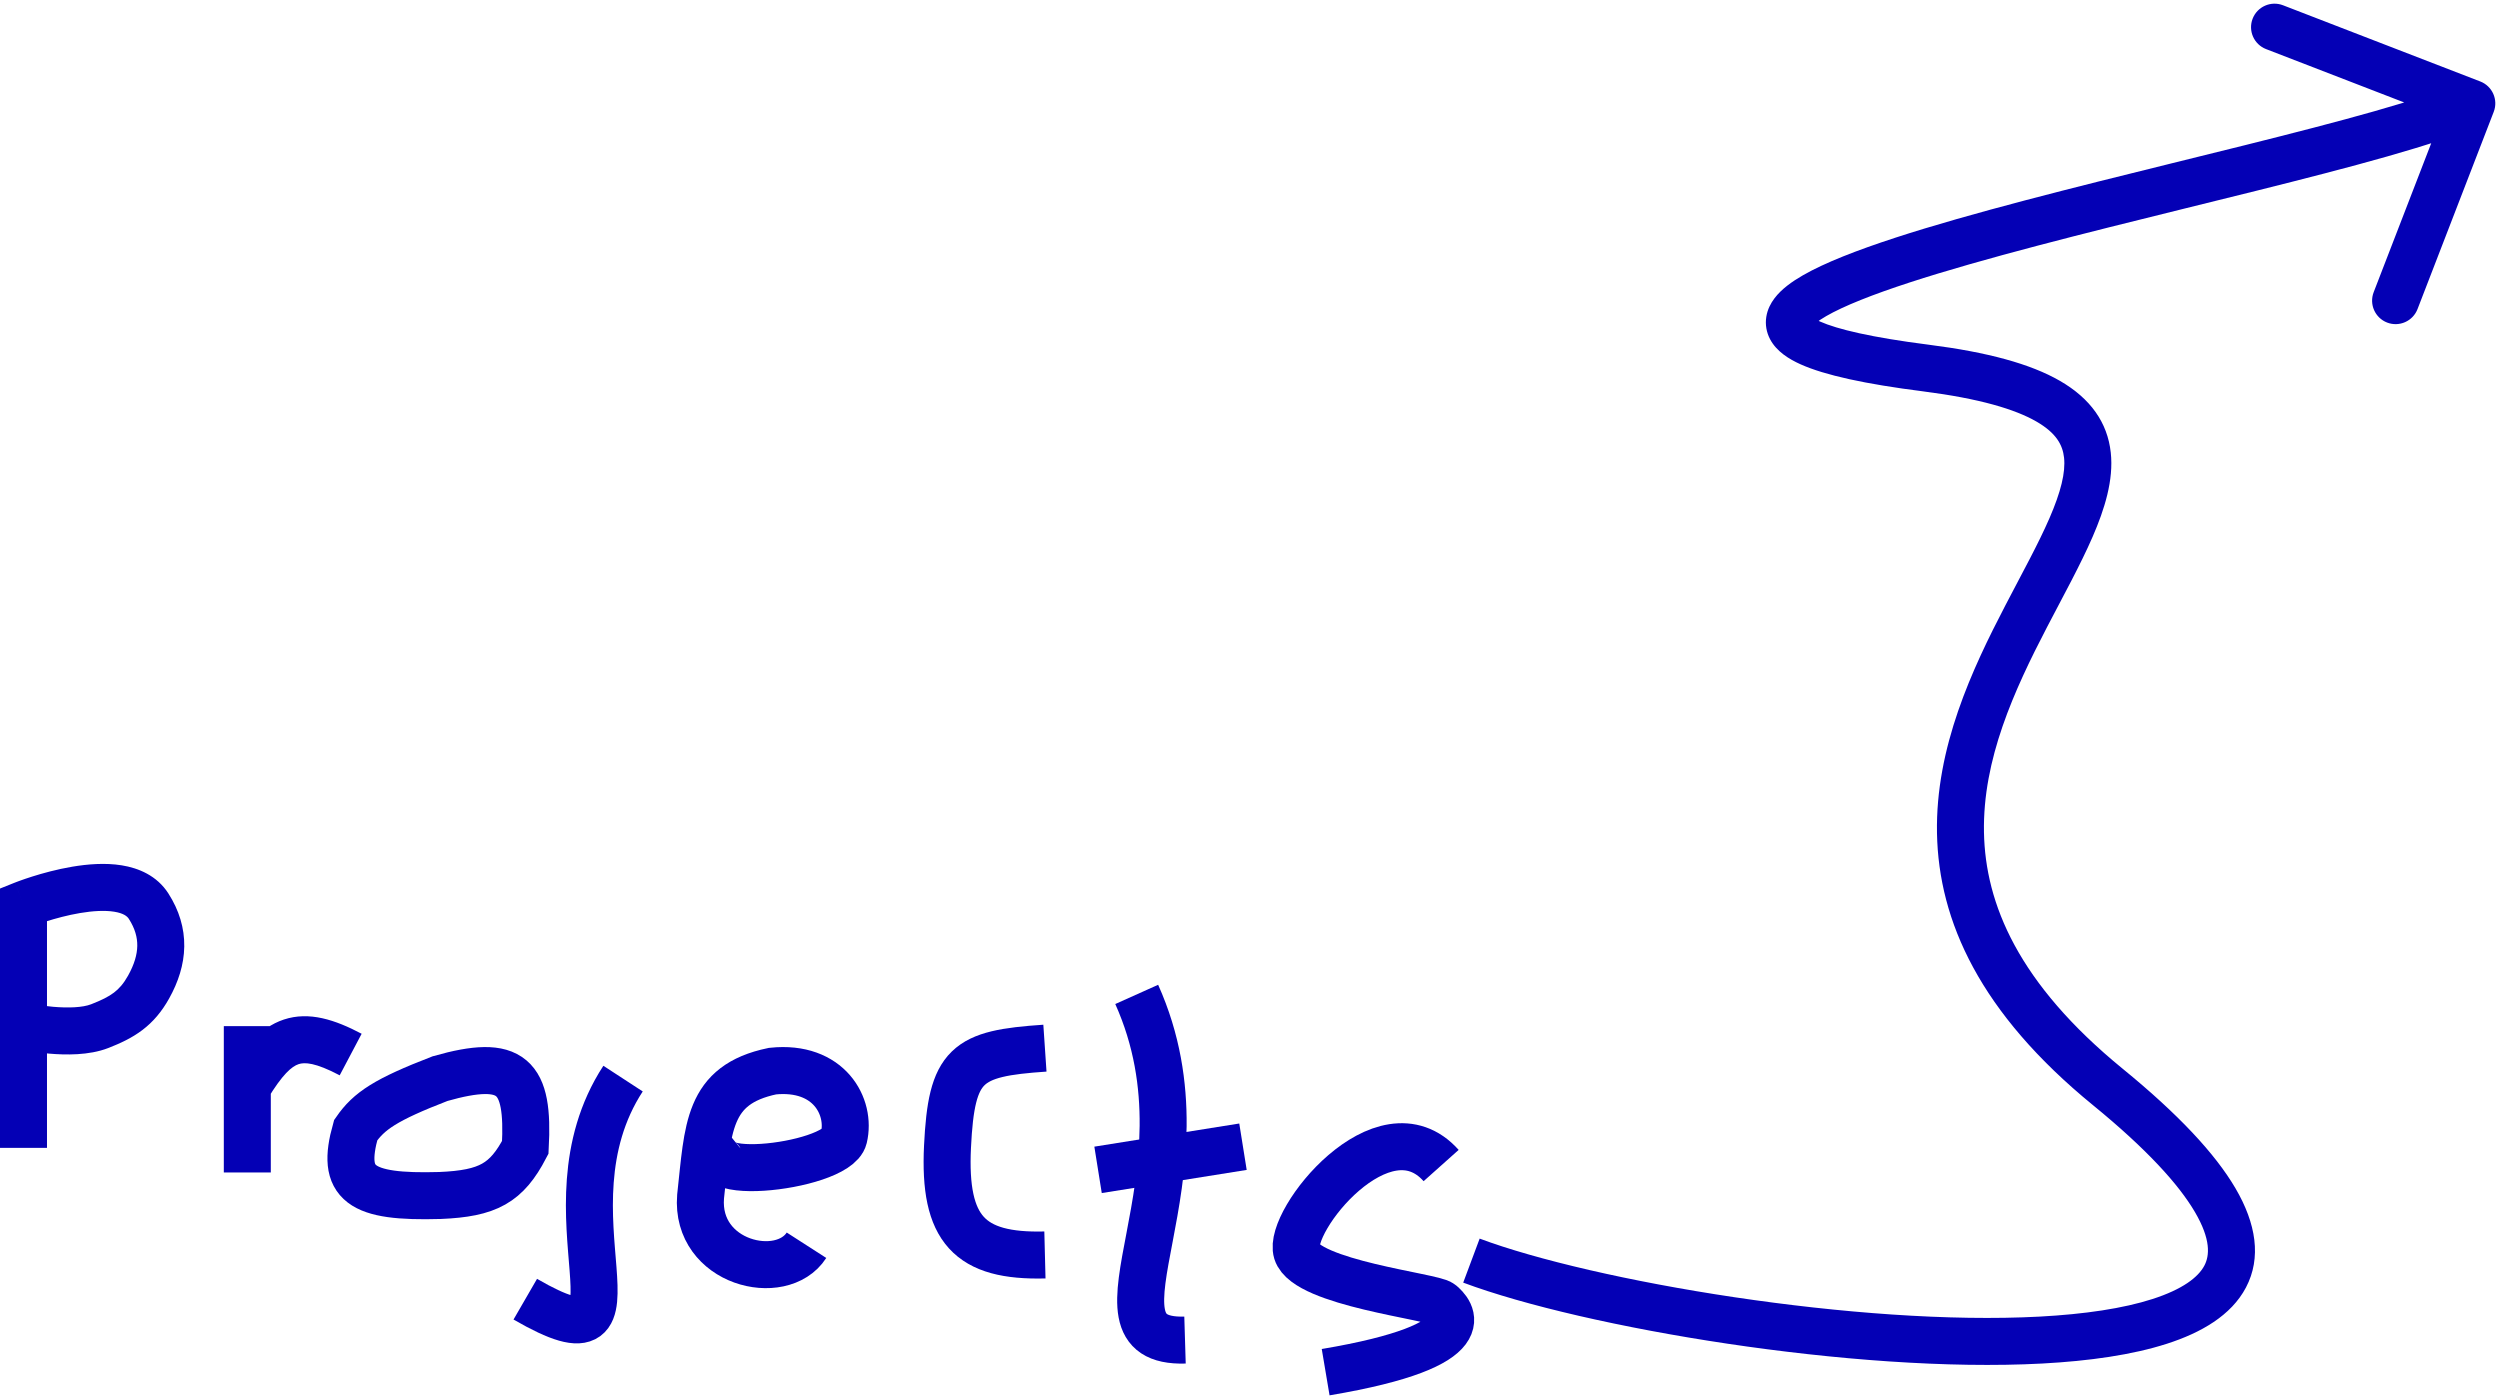 <svg width="532" height="297" viewBox="0 0 532 297" fill="none" xmlns="http://www.w3.org/2000/svg">
<path d="M530.664 23.802C531.659 21.226 530.378 18.331 527.802 17.336L485.825 1.12C483.249 0.125 480.354 1.406 479.359 3.982C478.364 6.558 479.646 9.453 482.222 10.448L519.534 24.862L505.12 62.175C504.125 64.751 505.406 67.646 507.982 68.641C510.558 69.636 513.453 68.354 514.448 65.778L530.664 23.802ZM5 192.47L3.144 187.827L0 189.084V192.47H5ZM31.625 210.04L35.991 212.476L31.625 210.04ZM21.206 218.368L23.02 223.027L23.02 223.027L21.206 218.368ZM31.625 192.83L27.413 195.525L27.413 195.525L31.625 192.83ZM311.371 272.943C324.312 277.778 345.196 282.594 367.625 285.942C390.09 289.294 414.512 291.235 434.574 290.16C444.585 289.623 453.753 288.324 461.126 285.947C468.336 283.624 474.793 279.959 477.941 273.976C481.282 267.625 480.087 260.345 475.713 252.877C471.372 245.463 463.488 237.052 451.724 227.444L445.398 235.189C456.806 244.506 463.627 252.027 467.084 257.93C470.509 263.779 470.205 267.202 469.091 269.319C467.784 271.805 464.438 274.373 458.059 276.43C451.842 278.433 443.632 279.659 434.038 280.174C414.89 281.201 391.192 279.348 369.102 276.051C346.977 272.749 326.873 268.06 314.871 263.575L311.371 272.943ZM451.724 227.444C429.422 209.228 422.474 192.269 422.189 177.132C421.897 161.606 428.552 147.025 435.629 133.412C439.072 126.79 442.723 120.191 445.306 114.239C447.866 108.339 449.81 102.164 449.171 96.299C448.478 89.943 444.876 84.805 438.336 81.037C432.071 77.427 422.943 74.947 410.473 73.36L409.21 83.28C421.24 84.811 428.8 87.084 433.344 89.702C437.612 92.162 438.94 94.725 439.23 97.383C439.573 100.532 438.552 104.682 436.132 110.258C433.735 115.782 430.391 121.808 426.757 128.799C419.678 142.414 411.846 159.012 412.191 177.321C412.543 196.019 421.356 215.552 445.398 235.189L451.724 227.444ZM410.473 73.36C398.249 71.804 390.969 70.067 387.271 68.409C385.306 67.527 385.279 67.066 385.52 67.523C385.715 67.894 385.833 68.43 385.746 68.981C385.672 69.452 385.495 69.633 385.592 69.506C385.853 69.16 386.696 68.375 388.626 67.263C390.458 66.208 392.902 65.064 395.93 63.847C401.983 61.417 409.944 58.865 419.09 56.247C437.383 51.011 459.823 45.672 480.141 40.599C500.192 35.593 518.564 30.76 528.024 26.572L523.976 17.428C515.493 21.183 498.124 25.802 477.719 30.897C457.581 35.925 434.849 41.334 416.338 46.633C407.082 49.283 398.734 51.945 392.204 54.568C388.941 55.878 386.026 57.22 383.634 58.598C381.341 59.919 379.097 61.512 377.612 63.478C376.835 64.507 376.121 65.827 375.869 67.419C375.605 69.091 375.906 70.729 376.671 72.182C378.051 74.802 380.709 76.425 383.178 77.532C388.348 79.852 396.934 81.717 409.21 83.28L410.473 73.36ZM0 192.47V218.368H10V192.47H0ZM0 218.368V244.265H10V218.368H0ZM47.627 218.368V231.316H57.627V218.368H47.627ZM52.627 231.316C47.627 231.316 47.627 231.316 47.627 231.317C47.627 231.317 47.627 231.317 47.627 231.318C47.627 231.318 47.627 231.319 47.627 231.319C47.627 231.32 47.627 231.321 47.627 231.322C47.627 231.323 47.627 231.324 47.627 231.325C47.627 231.326 47.627 231.327 47.627 231.328C47.627 231.33 47.627 231.331 47.627 231.333C47.627 231.334 47.627 231.336 47.627 231.338C47.627 231.34 47.627 231.342 47.627 231.344C47.627 231.346 47.627 231.348 47.627 231.35C47.627 231.352 47.627 231.355 47.627 231.357C47.627 231.359 47.627 231.362 47.627 231.365C47.627 231.367 47.627 231.37 47.627 231.373C47.627 231.376 47.627 231.379 47.627 231.382C47.627 231.385 47.627 231.388 47.627 231.392C47.627 231.395 47.627 231.398 47.627 231.402C47.627 231.405 47.627 231.409 47.627 231.413C47.627 231.416 47.627 231.42 47.627 231.424C47.627 231.428 47.627 231.432 47.627 231.436C47.627 231.44 47.627 231.445 47.627 231.449C47.627 231.453 47.627 231.458 47.627 231.462C47.627 231.467 47.627 231.471 47.627 231.476C47.627 231.481 47.627 231.486 47.627 231.491C47.627 231.496 47.627 231.501 47.627 231.506C47.627 231.511 47.627 231.516 47.627 231.522C47.627 231.527 47.627 231.533 47.627 231.538C47.627 231.544 47.627 231.549 47.627 231.555C47.627 231.561 47.627 231.567 47.627 231.573C47.627 231.579 47.627 231.585 47.627 231.591C47.627 231.597 47.627 231.603 47.627 231.61C47.627 231.616 47.627 231.622 47.627 231.629C47.627 231.636 47.627 231.642 47.627 231.649C47.627 231.656 47.627 231.662 47.627 231.669C47.627 231.676 47.627 231.683 47.627 231.69C47.627 231.698 47.627 231.705 47.627 231.712C47.627 231.719 47.627 231.727 47.627 231.734C47.627 231.742 47.627 231.749 47.627 231.757C47.627 231.765 47.627 231.772 47.627 231.78C47.627 231.788 47.627 231.796 47.627 231.804C47.627 231.812 47.627 231.82 47.627 231.829C47.627 231.837 47.627 231.845 47.627 231.854C47.627 231.862 47.627 231.871 47.627 231.879C47.627 231.888 47.627 231.896 47.627 231.905C47.627 231.914 47.627 231.923 47.627 231.932C47.627 231.941 47.627 231.95 47.627 231.959C47.627 231.968 47.627 231.977 47.627 231.987C47.627 231.996 47.627 232.005 47.627 232.015C47.627 232.024 47.627 232.034 47.627 232.044C47.627 232.053 47.627 232.063 47.627 232.073C47.627 232.083 47.627 232.093 47.627 232.103C47.627 232.113 47.627 232.123 47.627 232.133C47.627 232.143 47.627 232.153 47.627 232.164C47.627 232.174 47.627 232.184 47.627 232.195C47.627 232.205 47.627 232.216 47.627 232.227C47.627 232.237 47.627 232.248 47.627 232.259C47.627 232.27 47.627 232.281 47.627 232.292C47.627 232.303 47.627 232.314 47.627 232.325C47.627 232.336 47.627 232.348 47.627 232.359C47.627 232.37 47.627 232.382 47.627 232.393C47.627 232.405 47.627 232.416 47.627 232.428C47.627 232.44 47.627 232.451 47.627 232.463C47.627 232.475 47.627 232.487 47.627 232.499C47.627 232.511 47.627 232.523 47.627 232.535C47.627 232.547 47.627 232.559 47.627 232.572C47.627 232.584 47.627 232.596 47.627 232.609C47.627 232.621 47.627 232.634 47.627 232.646C47.627 232.659 47.627 232.672 47.627 232.684C47.627 232.697 47.627 232.71 47.627 232.723C47.627 232.736 47.627 232.749 47.627 232.762C47.627 232.775 47.627 232.788 47.627 232.801C47.627 232.814 47.627 232.828 47.627 232.841C47.627 232.854 47.627 232.868 47.627 232.881C47.627 232.895 47.627 232.908 47.627 232.922C47.627 232.936 47.627 232.949 47.627 232.963C47.627 232.977 47.627 232.991 47.627 233.005C47.627 233.019 47.627 233.033 47.627 233.047C47.627 233.061 47.627 233.075 47.627 233.089C47.627 233.104 47.627 233.118 47.627 233.132C47.627 233.147 47.627 233.161 47.627 233.175C47.627 233.19 47.627 233.204 47.627 233.219C47.627 233.234 47.627 233.248 47.627 233.263C47.627 233.278 47.627 233.293 47.627 233.308C47.627 233.323 47.627 233.338 47.627 233.353C47.627 233.368 47.627 233.383 47.627 233.398C47.627 233.413 47.627 233.428 47.627 233.444C47.627 233.459 47.627 233.474 47.627 233.49C47.627 233.505 47.627 233.521 47.627 233.536C47.627 233.552 47.627 233.567 47.627 233.583C47.627 233.599 47.627 233.615 47.627 233.63C47.627 233.646 47.627 233.662 47.627 233.678C47.627 233.694 47.627 233.71 47.627 233.726C47.627 233.742 47.627 233.758 47.627 233.775C47.627 233.791 47.627 233.807 47.627 233.823C47.627 233.84 47.627 233.856 47.627 233.872C47.627 233.889 47.627 233.905 47.627 233.922C47.627 233.938 47.627 233.955 47.627 233.972C47.627 233.988 47.627 234.005 47.627 234.022C47.627 234.039 47.627 234.056 47.627 234.073C47.627 234.089 47.627 234.106 47.627 234.123C47.627 234.14 47.627 234.158 47.627 234.175C47.627 234.192 47.627 234.209 47.627 234.226C47.627 234.244 47.627 234.261 47.627 234.278C47.627 234.296 47.627 234.313 47.627 234.331C47.627 234.348 47.627 234.366 47.627 234.383C47.627 234.401 47.627 234.418 47.627 234.436C47.627 234.454 47.627 234.472 47.627 234.489C47.627 234.507 47.627 234.525 47.627 234.543C47.627 234.561 47.627 234.579 47.627 234.597C47.627 234.615 47.627 234.633 47.627 234.651C47.627 234.669 47.627 234.687 47.627 234.706C47.627 234.724 47.627 234.742 47.627 234.76C47.627 234.779 47.627 234.797 47.627 234.816C47.627 234.834 47.627 234.852 47.627 234.871C47.627 234.889 47.627 234.908 47.627 234.927C47.627 234.945 47.627 234.964 47.627 234.983C47.627 235.001 47.627 235.02 47.627 235.039C47.627 235.058 47.627 235.077 47.627 235.096C47.627 235.115 47.627 235.134 47.627 235.153C47.627 235.172 47.627 235.191 47.627 235.21C47.627 235.229 47.627 235.248 47.627 235.267C47.627 235.286 47.627 235.306 47.627 235.325C47.627 235.344 47.627 235.363 47.627 235.383C47.627 235.402 47.627 235.422 47.627 235.441C47.627 235.461 47.627 235.48 47.627 235.5C47.627 235.519 47.627 235.539 47.627 235.558C47.627 235.578 47.627 235.598 47.627 235.617C47.627 235.637 47.627 235.657 47.627 235.677C47.627 235.697 47.627 235.716 47.627 235.736C47.627 235.756 47.627 235.776 47.627 235.796C47.627 235.816 47.627 235.836 47.627 235.856C47.627 235.876 47.627 235.896 47.627 235.916C47.627 235.936 47.627 235.957 47.627 235.977C47.627 235.997 47.627 236.017 47.627 236.038C47.627 236.058 47.627 236.078 47.627 236.099C47.627 236.119 47.627 236.139 47.627 236.16C47.627 236.18 47.627 236.201 47.627 236.221C47.627 236.242 47.627 236.262 47.627 236.283C47.627 236.303 47.627 236.324 47.627 236.345C47.627 236.365 47.627 236.386 47.627 236.407C47.627 236.427 47.627 236.448 47.627 236.469C47.627 236.49 47.627 236.511 47.627 236.531C47.627 236.552 47.627 236.573 47.627 236.594C47.627 236.615 47.627 236.636 47.627 236.657C47.627 236.678 47.627 236.699 47.627 236.72C47.627 236.741 47.627 236.762 47.627 236.783C47.627 236.804 47.627 236.825 47.627 236.847C47.627 236.868 47.627 236.889 47.627 236.91C47.627 236.931 47.627 236.953 47.627 236.974C47.627 236.995 47.627 237.017 47.627 237.038C47.627 237.059 47.627 237.081 47.627 237.102C47.627 237.124 47.627 237.145 47.627 237.166C47.627 237.188 47.627 237.209 47.627 237.231C47.627 237.252 47.627 237.274 47.627 237.296C47.627 237.317 47.627 237.339 47.627 237.36C47.627 237.382 47.627 237.404 47.627 237.425C47.627 237.447 47.627 237.469 47.627 237.491C47.627 237.512 47.627 237.534 47.627 237.556C47.627 237.578 47.627 237.599 47.627 237.621C47.627 237.643 47.627 237.665 47.627 237.687C47.627 237.709 47.627 237.731 47.627 237.752C47.627 237.774 47.627 237.796 47.627 237.818C47.627 237.84 47.627 237.862 47.627 237.884C47.627 237.906 47.627 237.928 47.627 237.95C47.627 237.972 47.627 237.994 47.627 238.017C47.627 238.039 47.627 238.061 47.627 238.083C47.627 238.105 47.627 238.127 47.627 238.149C47.627 238.171 47.627 238.194 47.627 238.216C47.627 238.238 47.627 238.26 47.627 238.283C47.627 238.305 47.627 238.327 47.627 238.349C47.627 238.372 47.627 238.394 47.627 238.416C47.627 238.439 47.627 238.461 47.627 238.483C47.627 238.506 47.627 238.528 47.627 238.55C47.627 238.573 47.627 238.595 47.627 238.618C47.627 238.64 47.627 238.662 47.627 238.685C47.627 238.707 47.627 238.73 47.627 238.752C47.627 238.775 47.627 238.797 47.627 238.82C47.627 238.842 47.627 238.865 47.627 238.887C47.627 238.91 47.627 238.932 47.627 238.955C47.627 238.977 47.627 239 47.627 239.022C47.627 239.045 47.627 239.068 47.627 239.09C47.627 239.113 47.627 239.135 47.627 239.158C47.627 239.181 47.627 239.203 47.627 239.226C47.627 239.248 47.627 239.271 47.627 239.294C47.627 239.316 47.627 239.339 47.627 239.362C47.627 239.384 47.627 239.407 47.627 239.43C47.627 239.453 47.627 239.475 47.627 239.498C47.627 239.521 47.627 239.543 47.627 239.566C47.627 239.589 47.627 239.612 47.627 239.634C47.627 239.657 47.627 239.68 47.627 239.702C47.627 239.725 47.627 239.748 47.627 239.771C47.627 239.793 47.627 239.816 47.627 239.839C47.627 239.862 47.627 239.885 47.627 239.907C47.627 239.93 47.627 239.953 47.627 239.976C47.627 239.998 47.627 240.021 47.627 240.044C47.627 240.067 47.627 240.09 47.627 240.112C47.627 240.135 47.627 240.158 47.627 240.181C47.627 240.204 47.627 240.226 47.627 240.249C47.627 240.272 47.627 240.295 47.627 240.318C47.627 240.34 47.627 240.363 47.627 240.386C47.627 240.409 47.627 240.432 47.627 240.455C47.627 240.477 47.627 240.5 47.627 240.523C47.627 240.546 47.627 240.569 47.627 240.591C47.627 240.614 47.627 240.637 47.627 240.66C47.627 240.683 47.627 240.705 47.627 240.728C47.627 240.751 47.627 240.774 47.627 240.797C47.627 240.819 47.627 240.842 47.627 240.865C47.627 240.888 47.627 240.91 47.627 240.933C47.627 240.956 47.627 240.979 47.627 241.002C47.627 241.024 47.627 241.047 47.627 241.07C47.627 241.093 47.627 241.115 47.627 241.138C47.627 241.161 47.627 241.184 47.627 241.206C47.627 241.229 47.627 241.252 47.627 241.274C47.627 241.297 47.627 241.32 47.627 241.343C47.627 241.365 47.627 241.388 47.627 241.411C47.627 241.433 47.627 241.456 47.627 241.479C47.627 241.501 47.627 241.524 47.627 241.547C47.627 241.569 47.627 241.592 47.627 241.615C47.627 241.637 47.627 241.66 47.627 241.682C47.627 241.705 47.627 241.728 47.627 241.75C47.627 241.773 47.627 241.795 47.627 241.818C47.627 241.841 47.627 241.863 47.627 241.886C47.627 241.908 47.627 241.931 47.627 241.953C47.627 241.976 47.627 241.998 47.627 242.021C47.627 242.043 47.627 242.066 47.627 242.088C47.627 242.111 47.627 242.133 47.627 242.156C47.627 242.178 47.627 242.2 47.627 242.223C47.627 242.245 47.627 242.268 47.627 242.29C47.627 242.312 47.627 242.335 47.627 242.357C47.627 242.379 47.627 242.402 47.627 242.424C47.627 242.446 47.627 242.469 47.627 242.491C47.627 242.513 47.627 242.535 47.627 242.558C47.627 242.58 47.627 242.602 47.627 242.624C47.627 242.646 47.627 242.669 47.627 242.691C47.627 242.713 47.627 242.735 47.627 242.757C47.627 242.779 47.627 242.801 47.627 242.823C47.627 242.846 47.627 242.868 47.627 242.89C47.627 242.912 47.627 242.934 47.627 242.956C47.627 242.978 47.627 243 47.627 243.022C47.627 243.044 47.627 243.066 47.627 243.087C47.627 243.109 47.627 243.131 47.627 243.153C47.627 243.175 47.627 243.197 47.627 243.219C47.627 243.24 47.627 243.262 47.627 243.284C47.627 243.306 47.627 243.327 47.627 243.349C47.627 243.371 47.627 243.393 47.627 243.414C47.627 243.436 47.627 243.458 47.627 243.479C47.627 243.501 47.627 243.522 47.627 243.544C47.627 243.565 47.627 243.587 47.627 243.609C47.627 243.63 47.627 243.652 47.627 243.673C47.627 243.694 47.627 243.716 47.627 243.737C47.627 243.759 47.627 243.78 47.627 243.801C47.627 243.823 47.627 243.844 47.627 243.865C47.627 243.887 47.627 243.908 47.627 243.929C47.627 243.95 47.627 243.971 47.627 243.993C47.627 244.014 47.627 244.035 47.627 244.056C47.627 244.077 47.627 244.098 47.627 244.119C47.627 244.14 47.627 244.161 47.627 244.182C47.627 244.203 47.627 244.224 47.627 244.245C47.627 244.266 47.627 244.287 47.627 244.308C47.627 244.328 47.627 244.349 47.627 244.37C47.627 244.391 47.627 244.411 47.627 244.432C47.627 244.453 47.627 244.474 47.627 244.494C47.627 244.515 47.627 244.535 47.627 244.556C47.627 244.576 47.627 244.597 47.627 244.617C47.627 244.638 47.627 244.658 47.627 244.679C47.627 244.699 47.627 244.72 47.627 244.74C47.627 244.76 47.627 244.781 47.627 244.801C47.627 244.821 47.627 244.841 47.627 244.861C47.627 244.882 47.627 244.902 47.627 244.922C47.627 244.942 47.627 244.962 47.627 244.982C47.627 245.002 47.627 245.022 47.627 245.042C47.627 245.062 47.627 245.082 47.627 245.102C47.627 245.122 47.627 245.141 47.627 245.161C47.627 245.181 47.627 245.201 47.627 245.22C47.627 245.24 47.627 245.26 47.627 245.279C47.627 245.299 47.627 245.319 47.627 245.338C47.627 245.358 47.627 245.377 47.627 245.397C47.627 245.416 47.627 245.435 47.627 245.455C47.627 245.474 47.627 245.493 47.627 245.513C47.627 245.532 47.627 245.551 47.627 245.57C47.627 245.589 47.627 245.609 47.627 245.628C47.627 245.647 47.627 245.666 47.627 245.685C47.627 245.704 47.627 245.723 47.627 245.742C47.627 245.76 47.627 245.779 47.627 245.798C47.627 245.817 47.627 245.836 47.627 245.854C47.627 245.873 47.627 245.892 47.627 245.91C47.627 245.929 47.627 245.947 47.627 245.966C47.627 245.984 47.627 246.003 47.627 246.021C47.627 246.04 47.627 246.058 47.627 246.076C47.627 246.095 47.627 246.113 47.627 246.131C47.627 246.149 47.627 246.167 47.627 246.186C47.627 246.204 47.627 246.222 47.627 246.24C47.627 246.258 47.627 246.276 47.627 246.293C47.627 246.311 47.627 246.329 47.627 246.347C47.627 246.365 47.627 246.382 47.627 246.4C47.627 246.418 47.627 246.435 47.627 246.453C47.627 246.471 47.627 246.488 47.627 246.505C47.627 246.523 47.627 246.54 47.627 246.558C47.627 246.575 47.627 246.592 47.627 246.609C47.627 246.627 47.627 246.644 47.627 246.661C47.627 246.678 47.627 246.695 47.627 246.712C47.627 246.729 47.627 246.746 47.627 246.763C47.627 246.78 47.627 246.797 47.627 246.813C47.627 246.83 47.627 246.847 47.627 246.864C47.627 246.88 47.627 246.897 47.627 246.913C47.627 246.93 47.627 246.946 47.627 246.963C47.627 246.979 47.627 246.995 47.627 247.012C47.627 247.028 47.627 247.044 47.627 247.06C47.627 247.077 47.627 247.093 47.627 247.109C47.627 247.125 47.627 247.141 47.627 247.157C47.627 247.172 47.627 247.188 47.627 247.204C47.627 247.22 47.627 247.236 47.627 247.251C47.627 247.267 47.627 247.283 47.627 247.298C47.627 247.314 47.627 247.329 47.627 247.344C47.627 247.36 47.627 247.375 47.627 247.39C47.627 247.406 47.627 247.421 47.627 247.436C47.627 247.451 47.627 247.466 47.627 247.481C47.627 247.496 47.627 247.511 47.627 247.526C47.627 247.541 47.627 247.556 47.627 247.57C47.627 247.585 47.627 247.6 47.627 247.614C47.627 247.629 47.627 247.644 47.627 247.658C47.627 247.672 47.627 247.687 47.627 247.701C47.627 247.715 47.627 247.73 47.627 247.744C47.627 247.758 47.627 247.772 47.627 247.786C47.627 247.8 47.627 247.814 47.627 247.828C47.627 247.842 47.627 247.856 47.627 247.87C47.627 247.883 47.627 247.897 47.627 247.911C47.627 247.924 47.627 247.938 47.627 247.951C47.627 247.965 47.627 247.978 47.627 247.991C47.627 248.005 47.627 248.018 47.627 248.031C47.627 248.044 47.627 248.057 47.627 248.07C47.627 248.083 47.627 248.096 47.627 248.109C47.627 248.122 47.627 248.135 47.627 248.147C47.627 248.16 47.627 248.173 47.627 248.185C47.627 248.198 47.627 248.21 47.627 248.223C47.627 248.235 47.627 248.248 47.627 248.26C47.627 248.272 47.627 248.284 47.627 248.296C47.627 248.308 47.627 248.32 47.627 248.332C47.627 248.344 47.627 248.356 47.627 248.368C47.627 248.38 47.627 248.391 47.627 248.403C47.627 248.415 47.627 248.426 47.627 248.438C47.627 248.449 47.627 248.46 47.627 248.472C47.627 248.483 47.627 248.494 47.627 248.505C47.627 248.517 47.627 248.528 47.627 248.539C47.627 248.55 47.627 248.56 47.627 248.571C47.627 248.582 47.627 248.593 47.627 248.603C47.627 248.614 47.627 248.625 47.627 248.635C47.627 248.645 47.627 248.656 47.627 248.666C47.627 248.676 47.627 248.687 47.627 248.697C47.627 248.707 47.627 248.717 47.627 248.727C47.627 248.737 47.627 248.747 47.627 248.757C47.627 248.766 47.627 248.776 47.627 248.786C47.627 248.795 47.627 248.805 47.627 248.814C47.627 248.824 47.627 248.833 47.627 248.842C47.627 248.852 47.627 248.861 47.627 248.87C47.627 248.879 47.627 248.888 47.627 248.897C47.627 248.906 47.627 248.914 47.627 248.923C47.627 248.932 47.627 248.941 47.627 248.949C47.627 248.958 47.627 248.966 47.627 248.974C47.627 248.983 47.627 248.991 47.627 248.999C47.627 249.007 47.627 249.016 47.627 249.024C47.627 249.032 47.627 249.039 47.627 249.047C47.627 249.055 47.627 249.063 47.627 249.07C47.627 249.078 47.627 249.086 47.627 249.093C47.627 249.1 47.627 249.108 47.627 249.115C47.627 249.122 47.627 249.129 47.627 249.137C47.627 249.144 47.627 249.151 47.627 249.157C47.627 249.164 47.627 249.171 47.627 249.178C47.627 249.184 47.627 249.191 47.627 249.198C47.627 249.204 47.627 249.21 47.627 249.217C47.627 249.223 47.627 249.229 47.627 249.235C47.627 249.241 47.627 249.247 47.627 249.253C47.627 249.259 47.627 249.265 47.627 249.271C47.627 249.276 47.627 249.282 47.627 249.287C47.627 249.293 47.627 249.298 47.627 249.304C47.627 249.309 47.627 249.314 47.627 249.319C47.627 249.324 47.627 249.329 47.627 249.334C47.627 249.339 47.627 249.344 47.627 249.349C47.627 249.353 47.627 249.358 47.627 249.362C47.627 249.367 47.627 249.371 47.627 249.376C47.627 249.38 47.627 249.384 47.627 249.388C47.627 249.392 47.627 249.396 47.627 249.4C47.627 249.404 47.627 249.408 47.627 249.411C47.627 249.415 47.627 249.419 47.627 249.422C47.627 249.426 47.627 249.429 47.627 249.432C47.627 249.435 47.627 249.439 47.627 249.442C47.627 249.445 47.627 249.448 47.627 249.45C47.627 249.453 47.627 249.456 47.627 249.458C47.627 249.461 47.627 249.464 47.627 249.466C47.627 249.468 47.627 249.471 47.627 249.473C47.627 249.475 47.627 249.477 47.627 249.479C47.627 249.481 47.627 249.483 47.627 249.484C47.627 249.486 47.627 249.488 47.627 249.489C47.627 249.491 47.627 249.492 47.627 249.494C47.627 249.495 47.627 249.496 47.627 249.497C47.627 249.498 47.627 249.499 47.627 249.5C47.627 249.501 47.627 249.502 47.627 249.502C47.627 249.503 47.627 249.503 47.627 249.504C47.627 249.504 47.627 249.504 47.627 249.504C47.627 249.505 52.627 249.505 57.627 249.505C57.627 249.505 57.627 249.504 57.627 249.504C57.627 249.504 57.627 249.503 57.627 249.503C57.627 249.502 57.627 249.502 57.627 249.501C57.627 249.5 57.627 249.499 57.627 249.498C57.627 249.497 57.627 249.496 57.627 249.495C57.627 249.494 57.627 249.492 57.627 249.491C57.627 249.489 57.627 249.488 57.627 249.486C57.627 249.484 57.627 249.483 57.627 249.481C57.627 249.479 57.627 249.477 57.627 249.475C57.627 249.472 57.627 249.47 57.627 249.468C57.627 249.465 57.627 249.463 57.627 249.46C57.627 249.457 57.627 249.455 57.627 249.452C57.627 249.449 57.627 249.446 57.627 249.443C57.627 249.44 57.627 249.436 57.627 249.433C57.627 249.429 57.627 249.426 57.627 249.422C57.627 249.419 57.627 249.415 57.627 249.411C57.627 249.407 57.627 249.403 57.627 249.399C57.627 249.395 57.627 249.391 57.627 249.386C57.627 249.382 57.627 249.377 57.627 249.373C57.627 249.368 57.627 249.363 57.627 249.359C57.627 249.354 57.627 249.349 57.627 249.344C57.627 249.338 57.627 249.333 57.627 249.328C57.627 249.322 57.627 249.317 57.627 249.311C57.627 249.306 57.627 249.3 57.627 249.294C57.627 249.288 57.627 249.282 57.627 249.276C57.627 249.27 57.627 249.263 57.627 249.257C57.627 249.251 57.627 249.244 57.627 249.237C57.627 249.231 57.627 249.224 57.627 249.217C57.627 249.21 57.627 249.203 57.627 249.196C57.627 249.189 57.627 249.181 57.627 249.174C57.627 249.166 57.627 249.159 57.627 249.151C57.627 249.143 57.627 249.135 57.627 249.127C57.627 249.119 57.627 249.111 57.627 249.103C57.627 249.095 57.627 249.086 57.627 249.078C57.627 249.069 57.627 249.061 57.627 249.052C57.627 249.043 57.627 249.034 57.627 249.025C57.627 249.016 57.627 249.007 57.627 248.998C57.627 248.988 57.627 248.979 57.627 248.969C57.627 248.96 57.627 248.95 57.627 248.94C57.627 248.93 57.627 248.92 57.627 248.91C57.627 248.9 57.627 248.89 57.627 248.879C57.627 248.869 57.627 248.858 57.627 248.847C57.627 248.837 57.627 248.826 57.627 248.815C57.627 248.804 57.627 248.793 57.627 248.782C57.627 248.77 57.627 248.759 57.627 248.747C57.627 248.736 57.627 248.724 57.627 248.712C57.627 248.7 57.627 248.688 57.627 248.676C57.627 248.664 57.627 248.652 57.627 248.64C57.627 248.627 57.627 248.615 57.627 248.602C57.627 248.589 57.627 248.577 57.627 248.564C57.627 248.551 57.627 248.538 57.627 248.524C57.627 248.511 57.627 248.498 57.627 248.484C57.627 248.471 57.627 248.457 57.627 248.443C57.627 248.429 57.627 248.415 57.627 248.401C57.627 248.387 57.627 248.373 57.627 248.358C57.627 248.344 57.627 248.329 57.627 248.315C57.627 248.3 57.627 248.285 57.627 248.27C57.627 248.255 57.627 248.24 57.627 248.225C57.627 248.209 57.627 248.194 57.627 248.178C57.627 248.163 57.627 248.147 57.627 248.131C57.627 248.115 57.627 248.099 57.627 248.083C57.627 248.067 57.627 248.051 57.627 248.034C57.627 248.018 57.627 248.001 57.627 247.984C57.627 247.968 57.627 247.951 57.627 247.933C57.627 247.916 57.627 247.899 57.627 247.882C57.627 247.864 57.627 247.847 57.627 247.829C57.627 247.811 57.627 247.794 57.627 247.776C57.627 247.758 57.627 247.739 57.627 247.721C57.627 247.703 57.627 247.684 57.627 247.666C57.627 247.647 57.627 247.628 57.627 247.61C57.627 247.591 57.627 247.572 57.627 247.552C57.627 247.533 57.627 247.514 57.627 247.494C57.627 247.475 57.627 247.455 57.627 247.435C57.627 247.415 57.627 247.395 57.627 247.375C57.627 247.355 57.627 247.335 57.627 247.314C57.627 247.294 57.627 247.273 57.627 247.252C57.627 247.231 57.627 247.21 57.627 247.189C57.627 247.168 57.627 247.147 57.627 247.125C57.627 247.104 57.627 247.082 57.627 247.061C57.627 247.039 57.627 247.017 57.627 246.995C57.627 246.973 57.627 246.951 57.627 246.928C57.627 246.906 57.627 246.883 57.627 246.861C57.627 246.838 57.627 246.815 57.627 246.792C57.627 246.769 57.627 246.746 57.627 246.722C57.627 246.699 57.627 246.675 57.627 246.652C57.627 246.628 57.627 246.604 57.627 246.58C57.627 246.556 57.627 246.532 57.627 246.508C57.627 246.483 57.627 246.459 57.627 246.434C57.627 246.409 57.627 246.385 57.627 246.36C57.627 246.335 57.627 246.309 57.627 246.284C57.627 246.259 57.627 246.233 57.627 246.208C57.627 246.182 57.627 246.156 57.627 246.13C57.627 246.104 57.627 246.078 57.627 246.052C57.627 246.025 57.627 245.999 57.627 245.972C57.627 245.945 57.627 245.918 57.627 245.891C57.627 245.864 57.627 245.837 57.627 245.81C57.627 245.783 57.627 245.755 57.627 245.727C57.627 245.7 57.627 245.672 57.627 245.644C57.627 245.616 57.627 245.587 57.627 245.559C57.627 245.531 57.627 245.502 57.627 245.473C57.627 245.445 57.627 245.416 57.627 245.387C57.627 245.358 57.627 245.328 57.627 245.299C57.627 245.27 57.627 245.24 57.627 245.21C57.627 245.181 57.627 245.151 57.627 245.12C57.627 245.09 57.627 245.06 57.627 245.03C57.627 244.999 57.627 244.969 57.627 244.938C57.627 244.907 57.627 244.876 57.627 244.845C57.627 244.814 57.627 244.782 57.627 244.751C57.627 244.719 57.627 244.688 57.627 244.656C57.627 244.624 57.627 244.592 57.627 244.56C57.627 244.527 57.627 244.495 57.627 244.462C57.627 244.43 57.627 244.397 57.627 244.364C57.627 244.331 57.627 244.298 57.627 244.265H47.627C47.627 244.298 47.627 244.331 47.627 244.364C47.627 244.397 47.627 244.43 47.627 244.462C47.627 244.495 47.627 244.527 47.627 244.56C47.627 244.592 47.627 244.624 47.627 244.656C47.627 244.688 47.627 244.719 47.627 244.751C47.627 244.782 47.627 244.814 47.627 244.845C47.627 244.876 47.627 244.907 47.627 244.938C47.627 244.969 47.627 244.999 47.627 245.03C47.627 245.06 47.627 245.09 47.627 245.12C47.627 245.151 47.627 245.181 47.627 245.21C47.627 245.24 47.627 245.27 47.627 245.299C47.627 245.328 47.627 245.358 47.627 245.387C47.627 245.416 47.627 245.445 47.627 245.473C47.627 245.502 47.627 245.531 47.627 245.559C47.627 245.587 47.627 245.616 47.627 245.644C47.627 245.672 47.627 245.7 47.627 245.727C47.627 245.755 47.627 245.783 47.627 245.81C47.627 245.837 47.627 245.864 47.627 245.891C47.627 245.918 47.627 245.945 47.627 245.972C47.627 245.999 47.627 246.025 47.627 246.052C47.627 246.078 47.627 246.104 47.627 246.13C47.627 246.156 47.627 246.182 47.627 246.208C47.627 246.233 47.627 246.259 47.627 246.284C47.627 246.309 47.627 246.335 47.627 246.36C47.627 246.385 47.627 246.409 47.627 246.434C47.627 246.459 47.627 246.483 47.627 246.508C47.627 246.532 47.627 246.556 47.627 246.58C47.627 246.604 47.627 246.628 47.627 246.652C47.627 246.675 47.627 246.699 47.627 246.722C47.627 246.746 47.627 246.769 47.627 246.792C47.627 246.815 47.627 246.838 47.627 246.861C47.627 246.883 47.627 246.906 47.627 246.928C47.627 246.951 47.627 246.973 47.627 246.995C47.627 247.017 47.627 247.039 47.627 247.061C47.627 247.082 47.627 247.104 47.627 247.125C47.627 247.147 47.627 247.168 47.627 247.189C47.627 247.21 47.627 247.231 47.627 247.252C47.627 247.273 47.627 247.294 47.627 247.314C47.627 247.335 47.627 247.355 47.627 247.375C47.627 247.395 47.627 247.415 47.627 247.435C47.627 247.455 47.627 247.475 47.627 247.494C47.627 247.514 47.627 247.533 47.627 247.552C47.627 247.572 47.627 247.591 47.627 247.61C47.627 247.628 47.627 247.647 47.627 247.666C47.627 247.684 47.627 247.703 47.627 247.721C47.627 247.739 47.627 247.758 47.627 247.776C47.627 247.794 47.627 247.811 47.627 247.829C47.627 247.847 47.627 247.864 47.627 247.882C47.627 247.899 47.627 247.916 47.627 247.933C47.627 247.951 47.627 247.968 47.627 247.984C47.627 248.001 47.627 248.018 47.627 248.034C47.627 248.051 47.627 248.067 47.627 248.083C47.627 248.099 47.627 248.115 47.627 248.131C47.627 248.147 47.627 248.163 47.627 248.178C47.627 248.194 47.627 248.209 47.627 248.225C47.627 248.24 47.627 248.255 47.627 248.27C47.627 248.285 47.627 248.3 47.627 248.315C47.627 248.329 47.627 248.344 47.627 248.358C47.627 248.373 47.627 248.387 47.627 248.401C47.627 248.415 47.627 248.429 47.627 248.443C47.627 248.457 47.627 248.471 47.627 248.484C47.627 248.498 47.627 248.511 47.627 248.524C47.627 248.538 47.627 248.551 47.627 248.564C47.627 248.577 47.627 248.589 47.627 248.602C47.627 248.615 47.627 248.627 47.627 248.64C47.627 248.652 47.627 248.664 47.627 248.676C47.627 248.688 47.627 248.7 47.627 248.712C47.627 248.724 47.627 248.736 47.627 248.747C47.627 248.759 47.627 248.77 47.627 248.782C47.627 248.793 47.627 248.804 47.627 248.815C47.627 248.826 47.627 248.837 47.627 248.847C47.627 248.858 47.627 248.869 47.627 248.879C47.627 248.89 47.627 248.9 47.627 248.91C47.627 248.92 47.627 248.93 47.627 248.94C47.627 248.95 47.627 248.96 47.627 248.969C47.627 248.979 47.627 248.988 47.627 248.998C47.627 249.007 47.627 249.016 47.627 249.025C47.627 249.034 47.627 249.043 47.627 249.052C47.627 249.061 47.627 249.069 47.627 249.078C47.627 249.086 47.627 249.095 47.627 249.103C47.627 249.111 47.627 249.119 47.627 249.127C47.627 249.135 47.627 249.143 47.627 249.151C47.627 249.159 47.627 249.166 47.627 249.174C47.627 249.181 47.627 249.189 47.627 249.196C47.627 249.203 47.627 249.21 47.627 249.217C47.627 249.224 47.627 249.231 47.627 249.237C47.627 249.244 47.627 249.251 47.627 249.257C47.627 249.263 47.627 249.27 47.627 249.276C47.627 249.282 47.627 249.288 47.627 249.294C47.627 249.3 47.627 249.306 47.627 249.311C47.627 249.317 47.627 249.322 47.627 249.328C47.627 249.333 47.627 249.338 47.627 249.344C47.627 249.349 47.627 249.354 47.627 249.359C47.627 249.363 47.627 249.368 47.627 249.373C47.627 249.377 47.627 249.382 47.627 249.386C47.627 249.391 47.627 249.395 47.627 249.399C47.627 249.403 47.627 249.407 47.627 249.411C47.627 249.415 47.627 249.419 47.627 249.422C47.627 249.426 47.627 249.429 47.627 249.433C47.627 249.436 47.627 249.44 47.627 249.443C47.627 249.446 47.627 249.449 47.627 249.452C47.627 249.455 47.627 249.457 47.627 249.46C47.627 249.463 47.627 249.465 47.627 249.468C47.627 249.47 47.627 249.472 47.627 249.475C47.627 249.477 47.627 249.479 47.627 249.481C47.627 249.483 47.627 249.484 47.627 249.486C47.627 249.488 47.627 249.489 47.627 249.491C47.627 249.492 47.627 249.494 47.627 249.495C47.627 249.496 47.627 249.497 47.627 249.498C47.627 249.499 47.627 249.5 47.627 249.501C47.627 249.502 47.627 249.502 47.627 249.503C47.627 249.503 47.627 249.504 47.627 249.504C47.627 249.504 47.627 249.505 47.627 249.505C52.627 249.505 57.627 249.505 57.627 249.504C57.627 249.504 57.627 249.504 57.627 249.504C57.627 249.503 57.627 249.503 57.627 249.502C57.627 249.502 57.627 249.501 57.627 249.5C57.627 249.499 57.627 249.498 57.627 249.497C57.627 249.496 57.627 249.495 57.627 249.494C57.627 249.492 57.627 249.491 57.627 249.489C57.627 249.488 57.627 249.486 57.627 249.484C57.627 249.483 57.627 249.481 57.627 249.479C57.627 249.477 57.627 249.475 57.627 249.473C57.627 249.471 57.627 249.468 57.627 249.466C57.627 249.464 57.627 249.461 57.627 249.458C57.627 249.456 57.627 249.453 57.627 249.45C57.627 249.448 57.627 249.445 57.627 249.442C57.627 249.439 57.627 249.435 57.627 249.432C57.627 249.429 57.627 249.426 57.627 249.422C57.627 249.419 57.627 249.415 57.627 249.411C57.627 249.408 57.627 249.404 57.627 249.4C57.627 249.396 57.627 249.392 57.627 249.388C57.627 249.384 57.627 249.38 57.627 249.376C57.627 249.371 57.627 249.367 57.627 249.362C57.627 249.358 57.627 249.353 57.627 249.349C57.627 249.344 57.627 249.339 57.627 249.334C57.627 249.329 57.627 249.324 57.627 249.319C57.627 249.314 57.627 249.309 57.627 249.304C57.627 249.298 57.627 249.293 57.627 249.287C57.627 249.282 57.627 249.276 57.627 249.271C57.627 249.265 57.627 249.259 57.627 249.253C57.627 249.247 57.627 249.241 57.627 249.235C57.627 249.229 57.627 249.223 57.627 249.217C57.627 249.21 57.627 249.204 57.627 249.198C57.627 249.191 57.627 249.184 57.627 249.178C57.627 249.171 57.627 249.164 57.627 249.157C57.627 249.151 57.627 249.144 57.627 249.137C57.627 249.129 57.627 249.122 57.627 249.115C57.627 249.108 57.627 249.1 57.627 249.093C57.627 249.086 57.627 249.078 57.627 249.07C57.627 249.063 57.627 249.055 57.627 249.047C57.627 249.039 57.627 249.032 57.627 249.024C57.627 249.016 57.627 249.007 57.627 248.999C57.627 248.991 57.627 248.983 57.627 248.974C57.627 248.966 57.627 248.958 57.627 248.949C57.627 248.941 57.627 248.932 57.627 248.923C57.627 248.914 57.627 248.906 57.627 248.897C57.627 248.888 57.627 248.879 57.627 248.87C57.627 248.861 57.627 248.852 57.627 248.842C57.627 248.833 57.627 248.824 57.627 248.814C57.627 248.805 57.627 248.795 57.627 248.786C57.627 248.776 57.627 248.766 57.627 248.757C57.627 248.747 57.627 248.737 57.627 248.727C57.627 248.717 57.627 248.707 57.627 248.697C57.627 248.687 57.627 248.676 57.627 248.666C57.627 248.656 57.627 248.645 57.627 248.635C57.627 248.625 57.627 248.614 57.627 248.603C57.627 248.593 57.627 248.582 57.627 248.571C57.627 248.56 57.627 248.55 57.627 248.539C57.627 248.528 57.627 248.517 57.627 248.505C57.627 248.494 57.627 248.483 57.627 248.472C57.627 248.46 57.627 248.449 57.627 248.438C57.627 248.426 57.627 248.415 57.627 248.403C57.627 248.391 57.627 248.38 57.627 248.368C57.627 248.356 57.627 248.344 57.627 248.332C57.627 248.32 57.627 248.308 57.627 248.296C57.627 248.284 57.627 248.272 57.627 248.26C57.627 248.248 57.627 248.235 57.627 248.223C57.627 248.21 57.627 248.198 57.627 248.185C57.627 248.173 57.627 248.16 57.627 248.147C57.627 248.135 57.627 248.122 57.627 248.109C57.627 248.096 57.627 248.083 57.627 248.07C57.627 248.057 57.627 248.044 57.627 248.031C57.627 248.018 57.627 248.005 57.627 247.991C57.627 247.978 57.627 247.965 57.627 247.951C57.627 247.938 57.627 247.924 57.627 247.911C57.627 247.897 57.627 247.883 57.627 247.87C57.627 247.856 57.627 247.842 57.627 247.828C57.627 247.814 57.627 247.8 57.627 247.786C57.627 247.772 57.627 247.758 57.627 247.744C57.627 247.73 57.627 247.715 57.627 247.701C57.627 247.687 57.627 247.672 57.627 247.658C57.627 247.644 57.627 247.629 57.627 247.614C57.627 247.6 57.627 247.585 57.627 247.57C57.627 247.556 57.627 247.541 57.627 247.526C57.627 247.511 57.627 247.496 57.627 247.481C57.627 247.466 57.627 247.451 57.627 247.436C57.627 247.421 57.627 247.406 57.627 247.39C57.627 247.375 57.627 247.36 57.627 247.344C57.627 247.329 57.627 247.314 57.627 247.298C57.627 247.283 57.627 247.267 57.627 247.251C57.627 247.236 57.627 247.22 57.627 247.204C57.627 247.188 57.627 247.172 57.627 247.157C57.627 247.141 57.627 247.125 57.627 247.109C57.627 247.093 57.627 247.077 57.627 247.06C57.627 247.044 57.627 247.028 57.627 247.012C57.627 246.995 57.627 246.979 57.627 246.963C57.627 246.946 57.627 246.93 57.627 246.913C57.627 246.897 57.627 246.88 57.627 246.864C57.627 246.847 57.627 246.83 57.627 246.813C57.627 246.797 57.627 246.78 57.627 246.763C57.627 246.746 57.627 246.729 57.627 246.712C57.627 246.695 57.627 246.678 57.627 246.661C57.627 246.644 57.627 246.627 57.627 246.609C57.627 246.592 57.627 246.575 57.627 246.558C57.627 246.54 57.627 246.523 57.627 246.505C57.627 246.488 57.627 246.471 57.627 246.453C57.627 246.435 57.627 246.418 57.627 246.4C57.627 246.382 57.627 246.365 57.627 246.347C57.627 246.329 57.627 246.311 57.627 246.293C57.627 246.276 57.627 246.258 57.627 246.24C57.627 246.222 57.627 246.204 57.627 246.186C57.627 246.167 57.627 246.149 57.627 246.131C57.627 246.113 57.627 246.095 57.627 246.076C57.627 246.058 57.627 246.04 57.627 246.021C57.627 246.003 57.627 245.984 57.627 245.966C57.627 245.947 57.627 245.929 57.627 245.91C57.627 245.892 57.627 245.873 57.627 245.854C57.627 245.836 57.627 245.817 57.627 245.798C57.627 245.779 57.627 245.76 57.627 245.742C57.627 245.723 57.627 245.704 57.627 245.685C57.627 245.666 57.627 245.647 57.627 245.628C57.627 245.609 57.627 245.589 57.627 245.57C57.627 245.551 57.627 245.532 57.627 245.513C57.627 245.493 57.627 245.474 57.627 245.455C57.627 245.435 57.627 245.416 57.627 245.397C57.627 245.377 57.627 245.358 57.627 245.338C57.627 245.319 57.627 245.299 57.627 245.279C57.627 245.26 57.627 245.24 57.627 245.22C57.627 245.201 57.627 245.181 57.627 245.161C57.627 245.141 57.627 245.122 57.627 245.102C57.627 245.082 57.627 245.062 57.627 245.042C57.627 245.022 57.627 245.002 57.627 244.982C57.627 244.962 57.627 244.942 57.627 244.922C57.627 244.902 57.627 244.882 57.627 244.861C57.627 244.841 57.627 244.821 57.627 244.801C57.627 244.781 57.627 244.76 57.627 244.74C57.627 244.72 57.627 244.699 57.627 244.679C57.627 244.658 57.627 244.638 57.627 244.617C57.627 244.597 57.627 244.576 57.627 244.556C57.627 244.535 57.627 244.515 57.627 244.494C57.627 244.474 57.627 244.453 57.627 244.432C57.627 244.411 57.627 244.391 57.627 244.37C57.627 244.349 57.627 244.328 57.627 244.308C57.627 244.287 57.627 244.266 57.627 244.245C57.627 244.224 57.627 244.203 57.627 244.182C57.627 244.161 57.627 244.14 57.627 244.119C57.627 244.098 57.627 244.077 57.627 244.056C57.627 244.035 57.627 244.014 57.627 243.993C57.627 243.971 57.627 243.95 57.627 243.929C57.627 243.908 57.627 243.887 57.627 243.865C57.627 243.844 57.627 243.823 57.627 243.801C57.627 243.78 57.627 243.759 57.627 243.737C57.627 243.716 57.627 243.694 57.627 243.673C57.627 243.652 57.627 243.63 57.627 243.609C57.627 243.587 57.627 243.565 57.627 243.544C57.627 243.522 57.627 243.501 57.627 243.479C57.627 243.458 57.627 243.436 57.627 243.414C57.627 243.393 57.627 243.371 57.627 243.349C57.627 243.327 57.627 243.306 57.627 243.284C57.627 243.262 57.627 243.24 57.627 243.219C57.627 243.197 57.627 243.175 57.627 243.153C57.627 243.131 57.627 243.109 57.627 243.087C57.627 243.066 57.627 243.044 57.627 243.022C57.627 243 57.627 242.978 57.627 242.956C57.627 242.934 57.627 242.912 57.627 242.89C57.627 242.868 57.627 242.846 57.627 242.823C57.627 242.801 57.627 242.779 57.627 242.757C57.627 242.735 57.627 242.713 57.627 242.691C57.627 242.669 57.627 242.646 57.627 242.624C57.627 242.602 57.627 242.58 57.627 242.558C57.627 242.535 57.627 242.513 57.627 242.491C57.627 242.469 57.627 242.446 57.627 242.424C57.627 242.402 57.627 242.379 57.627 242.357C57.627 242.335 57.627 242.312 57.627 242.29C57.627 242.268 57.627 242.245 57.627 242.223C57.627 242.2 57.627 242.178 57.627 242.156C57.627 242.133 57.627 242.111 57.627 242.088C57.627 242.066 57.627 242.043 57.627 242.021C57.627 241.998 57.627 241.976 57.627 241.953C57.627 241.931 57.627 241.908 57.627 241.886C57.627 241.863 57.627 241.841 57.627 241.818C57.627 241.795 57.627 241.773 57.627 241.75C57.627 241.728 57.627 241.705 57.627 241.682C57.627 241.66 57.627 241.637 57.627 241.615C57.627 241.592 57.627 241.569 57.627 241.547C57.627 241.524 57.627 241.501 57.627 241.479C57.627 241.456 57.627 241.433 57.627 241.411C57.627 241.388 57.627 241.365 57.627 241.343C57.627 241.32 57.627 241.297 57.627 241.274C57.627 241.252 57.627 241.229 57.627 241.206C57.627 241.184 57.627 241.161 57.627 241.138C57.627 241.115 57.627 241.093 57.627 241.07C57.627 241.047 57.627 241.024 57.627 241.002C57.627 240.979 57.627 240.956 57.627 240.933C57.627 240.91 57.627 240.888 57.627 240.865C57.627 240.842 57.627 240.819 57.627 240.797C57.627 240.774 57.627 240.751 57.627 240.728C57.627 240.705 57.627 240.683 57.627 240.66C57.627 240.637 57.627 240.614 57.627 240.591C57.627 240.569 57.627 240.546 57.627 240.523C57.627 240.5 57.627 240.477 57.627 240.455C57.627 240.432 57.627 240.409 57.627 240.386C57.627 240.363 57.627 240.34 57.627 240.318C57.627 240.295 57.627 240.272 57.627 240.249C57.627 240.226 57.627 240.204 57.627 240.181C57.627 240.158 57.627 240.135 57.627 240.112C57.627 240.09 57.627 240.067 57.627 240.044C57.627 240.021 57.627 239.998 57.627 239.976C57.627 239.953 57.627 239.93 57.627 239.907C57.627 239.885 57.627 239.862 57.627 239.839C57.627 239.816 57.627 239.793 57.627 239.771C57.627 239.748 57.627 239.725 57.627 239.702C57.627 239.68 57.627 239.657 57.627 239.634C57.627 239.612 57.627 239.589 57.627 239.566C57.627 239.543 57.627 239.521 57.627 239.498C57.627 239.475 57.627 239.453 57.627 239.43C57.627 239.407 57.627 239.384 57.627 239.362C57.627 239.339 57.627 239.316 57.627 239.294C57.627 239.271 57.627 239.248 57.627 239.226C57.627 239.203 57.627 239.181 57.627 239.158C57.627 239.135 57.627 239.113 57.627 239.09C57.627 239.068 57.627 239.045 57.627 239.022C57.627 239 57.627 238.977 57.627 238.955C57.627 238.932 57.627 238.91 57.627 238.887C57.627 238.865 57.627 238.842 57.627 238.82C57.627 238.797 57.627 238.775 57.627 238.752C57.627 238.73 57.627 238.707 57.627 238.685C57.627 238.662 57.627 238.64 57.627 238.618C57.627 238.595 57.627 238.573 57.627 238.55C57.627 238.528 57.627 238.506 57.627 238.483C57.627 238.461 57.627 238.439 57.627 238.416C57.627 238.394 57.627 238.372 57.627 238.349C57.627 238.327 57.627 238.305 57.627 238.283C57.627 238.26 57.627 238.238 57.627 238.216C57.627 238.194 57.627 238.171 57.627 238.149C57.627 238.127 57.627 238.105 57.627 238.083C57.627 238.061 57.627 238.039 57.627 238.017C57.627 237.994 57.627 237.972 57.627 237.95C57.627 237.928 57.627 237.906 57.627 237.884C57.627 237.862 57.627 237.84 57.627 237.818C57.627 237.796 57.627 237.774 57.627 237.752C57.627 237.731 57.627 237.709 57.627 237.687C57.627 237.665 57.627 237.643 57.627 237.621C57.627 237.599 57.627 237.578 57.627 237.556C57.627 237.534 57.627 237.512 57.627 237.491C57.627 237.469 57.627 237.447 57.627 237.425C57.627 237.404 57.627 237.382 57.627 237.36C57.627 237.339 57.627 237.317 57.627 237.296C57.627 237.274 57.627 237.252 57.627 237.231C57.627 237.209 57.627 237.188 57.627 237.166C57.627 237.145 57.627 237.124 57.627 237.102C57.627 237.081 57.627 237.059 57.627 237.038C57.627 237.017 57.627 236.995 57.627 236.974C57.627 236.953 57.627 236.931 57.627 236.91C57.627 236.889 57.627 236.868 57.627 236.847C57.627 236.825 57.627 236.804 57.627 236.783C57.627 236.762 57.627 236.741 57.627 236.72C57.627 236.699 57.627 236.678 57.627 236.657C57.627 236.636 57.627 236.615 57.627 236.594C57.627 236.573 57.627 236.552 57.627 236.531C57.627 236.511 57.627 236.49 57.627 236.469C57.627 236.448 57.627 236.427 57.627 236.407C57.627 236.386 57.627 236.365 57.627 236.345C57.627 236.324 57.627 236.303 57.627 236.283C57.627 236.262 57.627 236.242 57.627 236.221C57.627 236.201 57.627 236.18 57.627 236.16C57.627 236.139 57.627 236.119 57.627 236.099C57.627 236.078 57.627 236.058 57.627 236.038C57.627 236.017 57.627 235.997 57.627 235.977C57.627 235.957 57.627 235.936 57.627 235.916C57.627 235.896 57.627 235.876 57.627 235.856C57.627 235.836 57.627 235.816 57.627 235.796C57.627 235.776 57.627 235.756 57.627 235.736C57.627 235.716 57.627 235.697 57.627 235.677C57.627 235.657 57.627 235.637 57.627 235.617C57.627 235.598 57.627 235.578 57.627 235.558C57.627 235.539 57.627 235.519 57.627 235.5C57.627 235.48 57.627 235.461 57.627 235.441C57.627 235.422 57.627 235.402 57.627 235.383C57.627 235.363 57.627 235.344 57.627 235.325C57.627 235.306 57.627 235.286 57.627 235.267C57.627 235.248 57.627 235.229 57.627 235.21C57.627 235.191 57.627 235.172 57.627 235.153C57.627 235.134 57.627 235.115 57.627 235.096C57.627 235.077 57.627 235.058 57.627 235.039C57.627 235.02 57.627 235.001 57.627 234.983C57.627 234.964 57.627 234.945 57.627 234.927C57.627 234.908 57.627 234.889 57.627 234.871C57.627 234.852 57.627 234.834 57.627 234.816C57.627 234.797 57.627 234.779 57.627 234.76C57.627 234.742 57.627 234.724 57.627 234.706C57.627 234.687 57.627 234.669 57.627 234.651C57.627 234.633 57.627 234.615 57.627 234.597C57.627 234.579 57.627 234.561 57.627 234.543C57.627 234.525 57.627 234.507 57.627 234.489C57.627 234.472 57.627 234.454 57.627 234.436C57.627 234.418 57.627 234.401 57.627 234.383C57.627 234.366 57.627 234.348 57.627 234.331C57.627 234.313 57.627 234.296 57.627 234.278C57.627 234.261 57.627 234.244 57.627 234.226C57.627 234.209 57.627 234.192 57.627 234.175C57.627 234.158 57.627 234.14 57.627 234.123C57.627 234.106 57.627 234.089 57.627 234.073C57.627 234.056 57.627 234.039 57.627 234.022C57.627 234.005 57.627 233.988 57.627 233.972C57.627 233.955 57.627 233.938 57.627 233.922C57.627 233.905 57.627 233.889 57.627 233.872C57.627 233.856 57.627 233.84 57.627 233.823C57.627 233.807 57.627 233.791 57.627 233.775C57.627 233.758 57.627 233.742 57.627 233.726C57.627 233.71 57.627 233.694 57.627 233.678C57.627 233.662 57.627 233.646 57.627 233.63C57.627 233.615 57.627 233.599 57.627 233.583C57.627 233.567 57.627 233.552 57.627 233.536C57.627 233.521 57.627 233.505 57.627 233.49C57.627 233.474 57.627 233.459 57.627 233.444C57.627 233.428 57.627 233.413 57.627 233.398C57.627 233.383 57.627 233.368 57.627 233.353C57.627 233.338 57.627 233.323 57.627 233.308C57.627 233.293 57.627 233.278 57.627 233.263C57.627 233.248 57.627 233.234 57.627 233.219C57.627 233.204 57.627 233.19 57.627 233.175C57.627 233.161 57.627 233.147 57.627 233.132C57.627 233.118 57.627 233.104 57.627 233.089C57.627 233.075 57.627 233.061 57.627 233.047C57.627 233.033 57.627 233.019 57.627 233.005C57.627 232.991 57.627 232.977 57.627 232.963C57.627 232.949 57.627 232.936 57.627 232.922C57.627 232.908 57.627 232.895 57.627 232.881C57.627 232.868 57.627 232.854 57.627 232.841C57.627 232.828 57.627 232.814 57.627 232.801C57.627 232.788 57.627 232.775 57.627 232.762C57.627 232.749 57.627 232.736 57.627 232.723C57.627 232.71 57.627 232.697 57.627 232.684C57.627 232.672 57.627 232.659 57.627 232.646C57.627 232.634 57.627 232.621 57.627 232.609C57.627 232.596 57.627 232.584 57.627 232.572C57.627 232.559 57.627 232.547 57.627 232.535C57.627 232.523 57.627 232.511 57.627 232.499C57.627 232.487 57.627 232.475 57.627 232.463C57.627 232.451 57.627 232.44 57.627 232.428C57.627 232.416 57.627 232.405 57.627 232.393C57.627 232.382 57.627 232.37 57.627 232.359C57.627 232.348 57.627 232.336 57.627 232.325C57.627 232.314 57.627 232.303 57.627 232.292C57.627 232.281 57.627 232.27 57.627 232.259C57.627 232.248 57.627 232.237 57.627 232.227C57.627 232.216 57.627 232.205 57.627 232.195C57.627 232.184 57.627 232.174 57.627 232.164C57.627 232.153 57.627 232.143 57.627 232.133C57.627 232.123 57.627 232.113 57.627 232.103C57.627 232.093 57.627 232.083 57.627 232.073C57.627 232.063 57.627 232.053 57.627 232.044C57.627 232.034 57.627 232.024 57.627 232.015C57.627 232.005 57.627 231.996 57.627 231.987C57.627 231.977 57.627 231.968 57.627 231.959C57.627 231.95 57.627 231.941 57.627 231.932C57.627 231.923 57.627 231.914 57.627 231.905C57.627 231.896 57.627 231.888 57.627 231.879C57.627 231.871 57.627 231.862 57.627 231.854C57.627 231.845 57.627 231.837 57.627 231.829C57.627 231.82 57.627 231.812 57.627 231.804C57.627 231.796 57.627 231.788 57.627 231.78C57.627 231.772 57.627 231.765 57.627 231.757C57.627 231.749 57.627 231.742 57.627 231.734C57.627 231.727 57.627 231.719 57.627 231.712C57.627 231.705 57.627 231.698 57.627 231.69C57.627 231.683 57.627 231.676 57.627 231.669C57.627 231.662 57.627 231.656 57.627 231.649C57.627 231.642 57.627 231.636 57.627 231.629C57.627 231.622 57.627 231.616 57.627 231.61C57.627 231.603 57.627 231.597 57.627 231.591C57.627 231.585 57.627 231.579 57.627 231.573C57.627 231.567 57.627 231.561 57.627 231.555C57.627 231.549 57.627 231.544 57.627 231.538C57.627 231.533 57.627 231.527 57.627 231.522C57.627 231.516 57.627 231.511 57.627 231.506C57.627 231.501 57.627 231.496 57.627 231.491C57.627 231.486 57.627 231.481 57.627 231.476C57.627 231.471 57.627 231.467 57.627 231.462C57.627 231.458 57.627 231.453 57.627 231.449C57.627 231.445 57.627 231.44 57.627 231.436C57.627 231.432 57.627 231.428 57.627 231.424C57.627 231.42 57.627 231.416 57.627 231.413C57.627 231.409 57.627 231.405 57.627 231.402C57.627 231.398 57.627 231.395 57.627 231.392C57.627 231.388 57.627 231.385 57.627 231.382C57.627 231.379 57.627 231.376 57.627 231.373C57.627 231.37 57.627 231.367 57.627 231.365C57.627 231.362 57.627 231.359 57.627 231.357C57.627 231.355 57.627 231.352 57.627 231.35C57.627 231.348 57.627 231.346 57.627 231.344C57.627 231.342 57.627 231.34 57.627 231.338C57.627 231.336 57.627 231.334 57.627 231.333C57.627 231.331 57.627 231.33 57.627 231.328C57.627 231.327 57.627 231.326 57.627 231.325C57.627 231.324 57.627 231.323 57.627 231.322C57.627 231.321 57.627 231.32 57.627 231.319C57.627 231.319 57.627 231.318 57.627 231.318C57.627 231.317 57.627 231.317 57.627 231.317C57.627 231.316 57.627 231.316 52.627 231.316ZM56.909 233.898C60.109 228.591 62.09 226.934 63.545 226.45C64.812 226.03 67.07 226.074 72.288 228.829L76.957 219.986C71.319 217.009 65.8 215.165 60.395 216.96C55.177 218.692 51.589 223.355 48.345 228.735L56.909 233.898ZM27.259 207.604C26.283 209.353 25.325 210.41 24.259 211.22C23.125 212.081 21.658 212.826 19.393 213.708L23.02 223.027C25.608 222.02 28.081 220.875 30.309 219.183C32.604 217.439 34.429 215.277 35.991 212.476L27.259 207.604ZM19.393 213.708C17.59 214.41 14.536 214.526 11.323 214.247C9.833 214.118 8.499 213.924 7.538 213.761C7.06 213.68 6.681 213.608 6.429 213.558C6.303 213.533 6.209 213.513 6.151 213.501C6.122 213.495 6.102 213.49 6.091 213.488C6.085 213.487 6.082 213.486 6.082 213.486C6.081 213.486 6.082 213.486 6.083 213.486C6.083 213.486 6.084 213.486 6.084 213.487C6.085 213.487 6.086 213.487 6.086 213.487C6.086 213.487 6.087 213.487 5 218.368C3.913 223.248 3.914 223.248 3.915 223.248C3.915 223.248 3.916 223.249 3.916 223.249C3.918 223.249 3.919 223.249 3.921 223.25C3.924 223.25 3.929 223.251 3.933 223.252C3.942 223.254 3.954 223.257 3.969 223.26C3.997 223.266 4.036 223.275 4.083 223.285C4.179 223.305 4.312 223.333 4.48 223.366C4.814 223.432 5.287 223.522 5.867 223.62C7.024 223.816 8.635 224.052 10.46 224.21C13.875 224.506 18.925 224.621 23.02 223.027L19.393 213.708ZM5 192.47C6.856 197.113 6.855 197.113 6.854 197.114C6.854 197.114 6.853 197.114 6.853 197.114C6.852 197.114 6.852 197.115 6.852 197.115C6.851 197.115 6.853 197.114 6.855 197.113C6.859 197.112 6.869 197.108 6.883 197.102C6.911 197.091 6.958 197.073 7.024 197.048C7.154 196.998 7.356 196.922 7.621 196.826C8.15 196.634 8.926 196.363 9.879 196.061C11.802 195.454 14.367 194.746 17.042 194.294C19.772 193.834 22.314 193.693 24.304 194.014C26.28 194.332 27.064 194.979 27.413 195.525L35.837 190.136C33.383 186.3 29.437 184.712 25.895 184.141C22.367 183.572 18.603 183.889 15.378 184.434C12.097 184.988 9.058 185.833 6.864 186.527C5.759 186.876 4.849 187.193 4.208 187.426C3.886 187.543 3.631 187.639 3.451 187.708C3.361 187.742 3.29 187.77 3.238 187.79C3.212 187.8 3.192 187.809 3.176 187.815C3.168 187.818 3.161 187.821 3.156 187.823C3.153 187.824 3.151 187.825 3.149 187.825C3.148 187.826 3.147 187.826 3.146 187.827C3.145 187.827 3.144 187.827 5 192.47ZM27.413 195.525C28.75 197.614 29.239 199.497 29.212 201.281C29.184 203.116 28.603 205.195 27.259 207.604L35.991 212.476C37.921 209.018 39.151 205.322 39.21 201.433C39.27 197.495 38.122 193.707 35.837 190.136L27.413 195.525Z" fill="#0400B5"/>
<path d="M132.585 229.528C113.987 258.056 141.096 293.412 111.78 276.466M93.655 229.528C82.057 234.009 78.537 236.393 75.687 240.501C72.482 251.923 76.491 254.91 93.655 254.399C103.878 253.971 107.8 251.771 111.78 244.158C112.604 228.849 109.041 225.153 93.655 229.528Z" stroke="#0400B5" stroke-width="10"/>
<path d="M155.712 242.076C142.964 252.397 178.012 248.621 179.58 242.076C181.147 235.53 176.432 226.676 164.391 227.935C150.439 230.849 150.695 240.098 149.082 254.645C147.958 268.811 166.32 273.236 171.624 264.988" stroke="#0400B5" stroke-width="10"/>
<path d="M222.359 223.048C205.605 224.181 202.486 226.385 201.629 244.02C200.773 261.654 206.303 267.461 222.359 267.056" stroke="#0400B5" stroke-width="10"/>
<path d="M241.891 211.609C259.366 250.533 228.321 285.886 252.17 285.167" stroke="#0400B5" stroke-width="10"/>
<path d="M264.506 244.02L233.667 248.945" stroke="#0400B5" stroke-width="10"/>
<path d="M306.673 248.027C294.386 234.263 273.908 259.842 275.956 266.42C278.004 272.998 304.966 275.921 306.673 277.382C308.379 278.844 316.423 286.22 282.099 291.999" stroke="#0400B5" stroke-width="10"/>
</svg>
